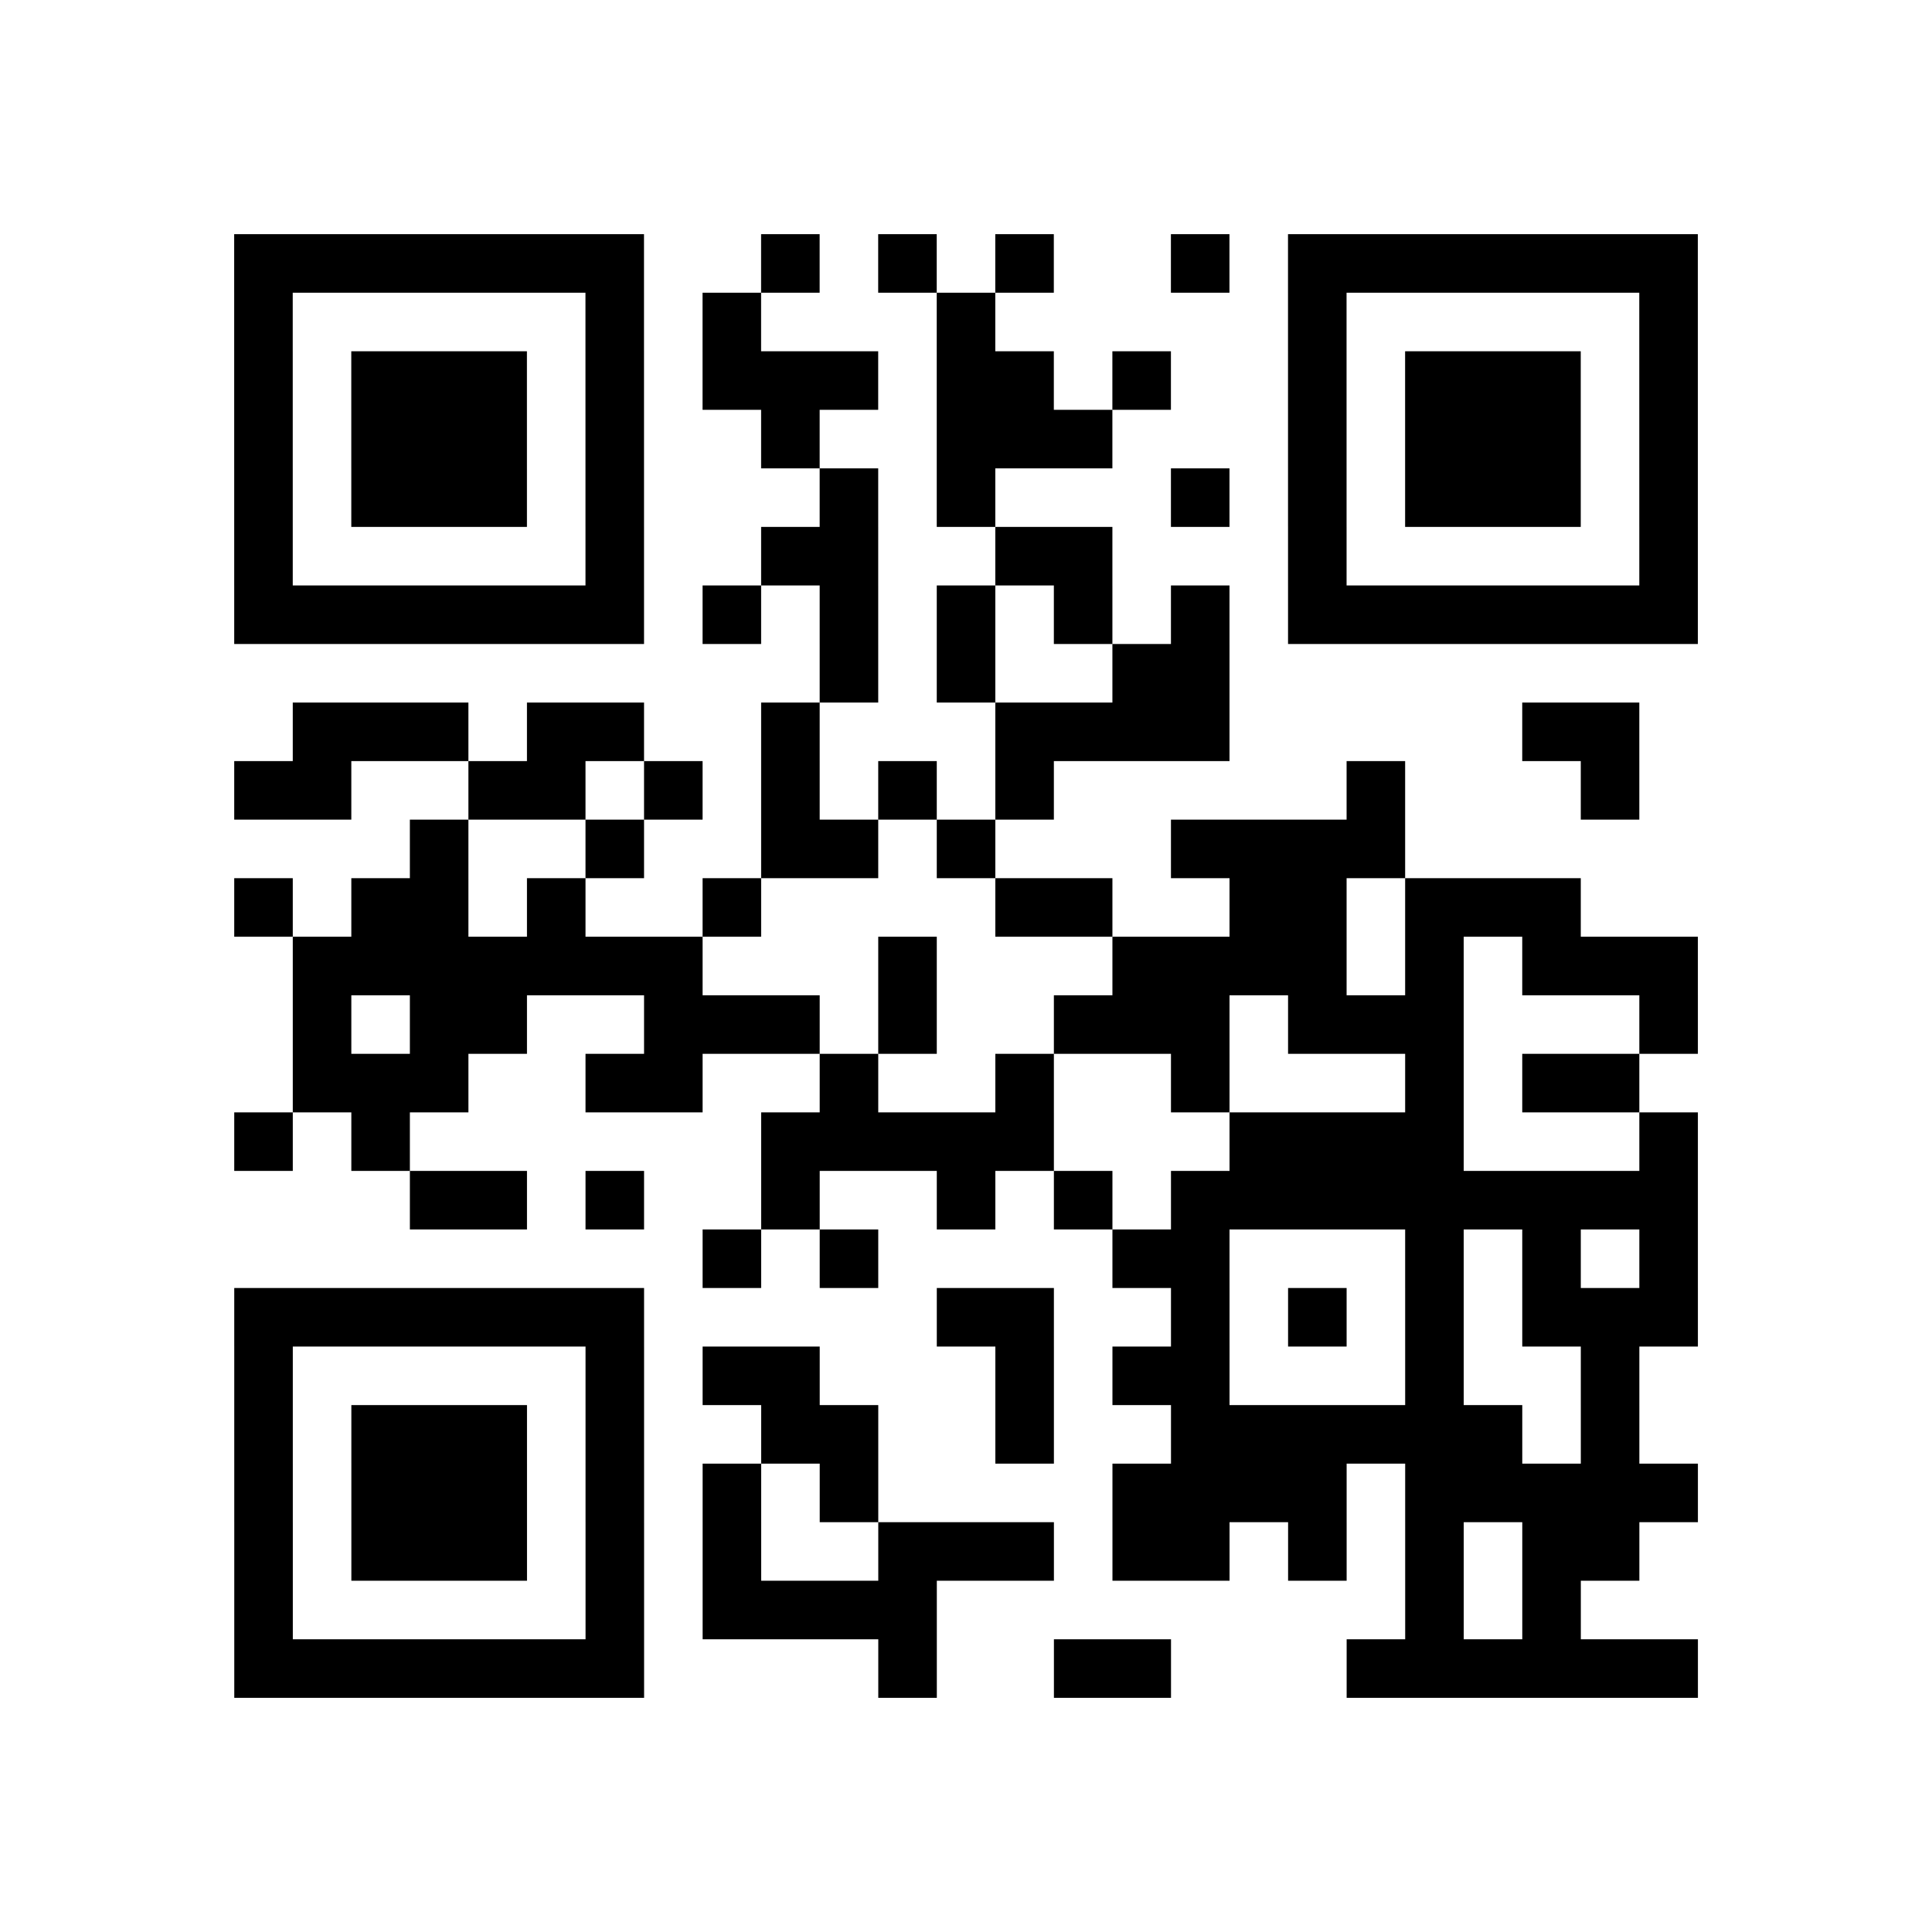 <?xml version="1.0" encoding="utf-8"?>
<svg xmlns="http://www.w3.org/2000/svg" width="132" height="132" class="segno"><path transform="scale(4)" class="qrline" stroke="#000" d="M4 4.5h7m2 0h1m1 0h1m1 0h1m2 0h1m1 0h7m-25 1h1m5 0h1m1 0h1m3 0h1m5 0h1m5 0h1m-25 1h1m1 0h3m1 0h1m1 0h3m1 0h2m1 0h1m2 0h1m1 0h3m1 0h1m-25 1h1m1 0h3m1 0h1m2 0h1m2 0h3m3 0h1m1 0h3m1 0h1m-25 1h1m1 0h3m1 0h1m3 0h1m1 0h1m3 0h1m1 0h1m1 0h3m1 0h1m-25 1h1m5 0h1m2 0h2m2 0h2m3 0h1m5 0h1m-25 1h7m1 0h1m1 0h1m1 0h1m1 0h1m1 0h1m1 0h7m-15 1h1m1 0h1m2 0h2m-16 1h3m1 0h2m2 0h1m3 0h4m5 0h2m-24 1h2m2 0h2m1 0h1m1 0h1m1 0h1m1 0h1m5 0h1m3 0h1m-21 1h1m2 0h1m2 0h2m1 0h1m3 0h4m-20 1h1m1 0h2m1 0h1m2 0h1m4 0h2m2 0h2m1 0h3m-22 1h7m3 0h1m3 0h4m1 0h1m1 0h3m-24 1h1m1 0h2m2 0h3m1 0h1m2 0h3m1 0h3m3 0h1m-24 1h3m2 0h2m2 0h1m2 0h1m2 0h1m3 0h1m1 0h2m-24 1h1m1 0h1m6 0h5m3 0h4m3 0h1m-22 1h2m1 0h1m2 0h1m2 0h1m1 0h1m1 0h9m-17 1h1m1 0h1m4 0h2m3 0h1m1 0h1m1 0h1m-25 1h7m5 0h2m2 0h1m1 0h1m1 0h1m1 0h3m-25 1h1m5 0h1m1 0h2m3 0h1m1 0h2m3 0h1m2 0h1m-24 1h1m1 0h3m1 0h1m2 0h2m2 0h1m2 0h6m1 0h1m-24 1h1m1 0h3m1 0h1m1 0h1m1 0h1m4 0h4m1 0h5m-25 1h1m1 0h3m1 0h1m1 0h1m2 0h3m1 0h2m1 0h1m1 0h1m1 0h2m-24 1h1m5 0h1m1 0h4m8 0h1m1 0h1m-23 1h7m4 0h1m2 0h2m3 0h6"/></svg>
